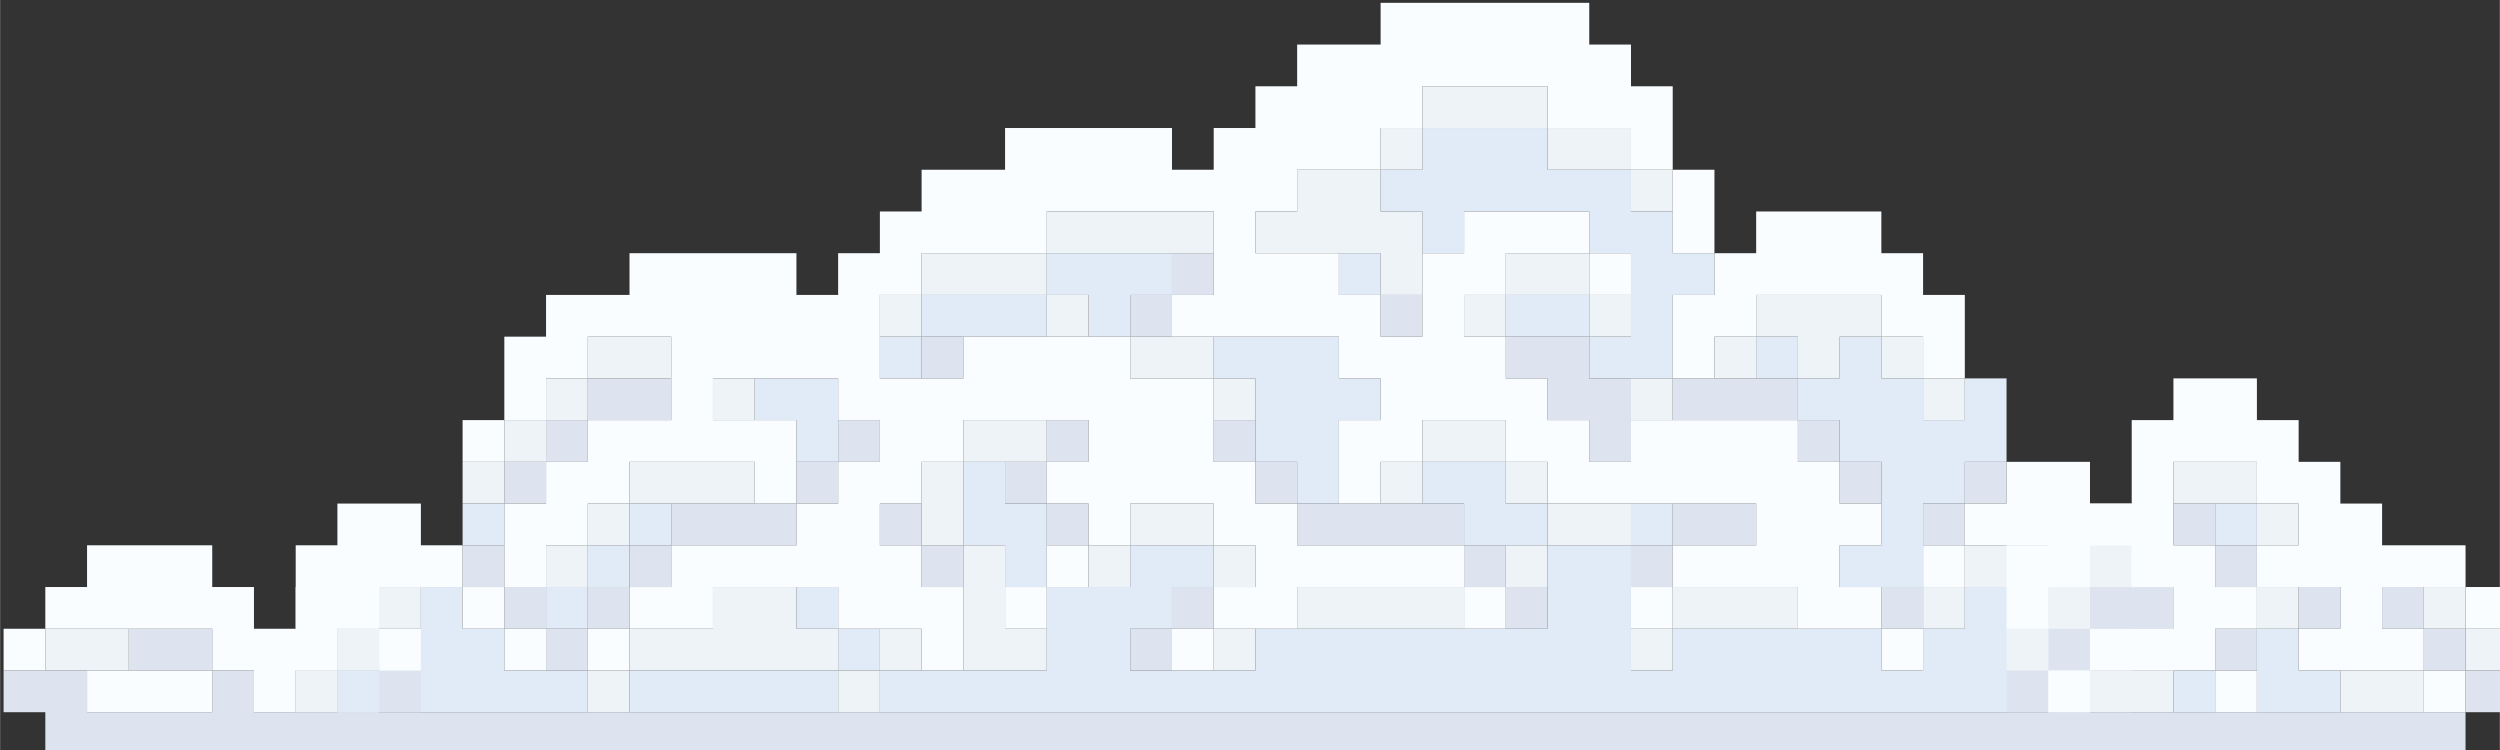 <?xml version="1.0" encoding="UTF-8" standalone="no"?>
<!-- Created with Inkscape (http://www.inkscape.org/) -->

<svg
   xmlns:dc="http://purl.org/dc/elements/1.1/"
   xmlns:cc="http://creativecommons.org/ns#"
   xmlns:rdf="http://www.w3.org/1999/02/22-rdf-syntax-ns#"
   xmlns:svg="http://www.w3.org/2000/svg"
   xmlns="http://www.w3.org/2000/svg"
   xmlns:sodipodi="http://sodipodi.sourceforge.net/DTD/sodipodi-0.dtd"
   xmlns:inkscape="http://www.inkscape.org/namespaces/inkscape"
   width="60"
   height="18"
   viewBox="0 0 15.875 4.763"
   version="1.1"
   id="svg805"
   inkscape:version="0.92.2 (5c3e80d, 2017-08-06)"
   sodipodi:docname="cloud-2.svg">
  <rect x="0" y="0" width="15.875" height="4.763" fill="#333333" stroke="none"/>
  <defs
     id="defs799" />
  <sodipodi:namedview
     id="base"
     pagecolor="#ffffff"
     bordercolor="#666666"
     borderopacity="1.0"
     inkscape:pageopacity="0.0"
     inkscape:pageshadow="2"
     inkscape:zoom="2.8"
     inkscape:cx="58.098314"
     inkscape:cy="-5.4780036"
     inkscape:document-units="mm"
     inkscape:current-layer="layer1"
     showgrid="false"
     units="px"
     inkscape:window-width="1920"
     inkscape:window-height="1013"
     inkscape:window-x="-9"
     inkscape:window-y="-9"
     inkscape:window-maximized="1" />
  <g
     inkscape:label="Layer 1"
     inkscape:groupmode="layer"
     id="layer1"
     transform="translate(0,-292.237)">
    <g
       style="overflow:visible"
       transform="matrix(0.265,0,0,0.265,-14.023,281.125)"
       id="g3557">
      <g
         id="g3471">
        <rect
           style="fill:#dde4f0"
           id="rect3207"
           height="1"
           width="42"
           y="59"
           x="61" />
        <rect
           style="fill:#dde4f0"
           id="rect3209"
           height="1"
           width="1"
           y="58"
           x="103" />
        <rect
           style="fill:#dde4f0"
           id="rect3211"
           height="1"
           width="1"
           y="58"
           x="60" />
        <rect
           style="fill:#dde4f0"
           id="rect3213"
           height="1"
           width="1"
           y="57"
           x="104" />
        <rect
           style="fill:#dde4f0"
           id="rect3215"
           height="1"
           width="1"
           y="57"
           x="80" />
        <rect
           style="fill:#dde4f0"
           id="rect3217"
           height="1"
           width="1"
           y="57"
           x="66" />
        <rect
           style="fill:#dde4f0"
           id="rect3219"
           height="1"
           width="1"
           y="57"
           x="61" />
        <rect
           style="fill:#dde4f0"
           id="rect3221"
           height="1"
           width="1"
           y="56"
           x="98" />
        <rect
           style="fill:#dde4f0"
           id="rect3223"
           height="1"
           width="1"
           y="56"
           x="89" />
        <rect
           style="fill:#dde4f0"
           id="rect3225"
           height="1"
           width="1"
           y="56"
           x="81" />
        <rect
           style="fill:#dde4f0"
           id="rect3227"
           height="1"
           width="1"
           y="56"
           x="67" />
        <rect
           style="fill:#dde4f0"
           id="rect3229"
           height="1"
           width="1"
           y="56"
           x="65" />
        <rect
           style="fill:#dde4f0"
           id="rect3231"
           height="1"
           width="1"
           y="55"
           x="92" />
        <rect
           style="fill:#dde4f0"
           id="rect3233"
           height="1"
           width="1"
           y="55"
           x="88" />
        <rect
           style="fill:#dde4f0"
           id="rect3235"
           height="1"
           width="1"
           y="55"
           x="75" />
        <rect
           style="fill:#dde4f0"
           id="rect3237"
           height="1"
           width="1"
           y="55"
           x="68" />
        <rect
           style="fill:#dde4f0"
           id="rect3239"
           height="1"
           width="1"
           y="55"
           x="64" />
        <rect
           style="fill:#dde4f0"
           id="rect3241"
           height="1"
           width="1"
           y="54"
           x="99" />
        <rect
           style="fill:#dde4f0"
           id="rect3243"
           height="1"
           width="2"
           y="54"
           x="93" />
        <rect
           style="fill:#dde4f0"
           id="rect3245"
           height="1"
           width="4"
           y="54"
           x="84" />
        <rect
           style="fill:#dde4f0"
           id="rect3247"
           height="1"
           width="1"
           y="54"
           x="78" />
        <rect
           style="fill:#dde4f0"
           id="rect3249"
           height="1"
           width="1"
           y="54"
           x="74" />
        <rect
           style="fill:#dde4f0"
           id="rect3251"
           height="1"
           width="3"
           y="54"
           x="69" />
        <rect
           style="fill:#dde4f0"
           id="rect3253"
           height="1"
           width="1"
           y="53"
           x="100" />
        <rect
           style="fill:#dde4f0"
           id="rect3255"
           height="1"
           width="1"
           y="53"
           x="97" />
        <rect
           style="fill:#dde4f0"
           id="rect3257"
           height="1"
           width="1"
           y="53"
           x="83" />
        <rect
           style="fill:#dde4f0"
           id="rect3259"
           height="1"
           width="1"
           y="53"
           x="77" />
        <rect
           style="fill:#dde4f0"
           id="rect3261"
           height="1"
           width="1"
           y="53"
           x="72" />
        <rect
           style="fill:#dde4f0"
           id="rect3263"
           height="1"
           width="1"
           y="53"
           x="65" />
        <rect
           style="fill:#dde4f0"
           id="rect3265"
           height="1"
           width="1"
           y="52"
           x="96" />
        <rect
           style="fill:#dde4f0"
           id="rect3267"
           height="1"
           width="1"
           y="52"
           x="82" />
        <rect
           style="fill:#dde4f0"
           id="rect3269"
           height="1"
           width="1"
           y="52"
           x="78" />
        <rect
           style="fill:#dde4f0"
           id="rect3271"
           height="1"
           width="1"
           y="52"
           x="73" />
        <rect
           style="fill:#dde4f0"
           id="rect3273"
           height="1"
           width="1"
           y="52"
           x="66" />
        <rect
           style="fill:#dde4f0"
           id="rect3275"
           height="1"
           width="3"
           y="51"
           x="93" />
        <polygon
           style="fill:#dde4f0"
           id="polygon3277"
           points="91,50 89,50 89,51 90,51 90,52 91,52 91,53 92,53 92,51 91,51 " />
        <rect
           style="fill:#dde4f0"
           id="rect3279"
           height="1"
           width="2"
           y="51"
           x="67" />
        <rect
           style="fill:#dde4f0"
           id="rect3281"
           height="1"
           width="1"
           y="50"
           x="75" />
        <rect
           style="fill:#dde4f0"
           id="rect3283"
           height="1"
           width="1"
           y="49"
           x="86" />
        <rect
           style="fill:#dde4f0"
           id="rect3285"
           height="1"
           width="1"
           y="49"
           x="80" />
        <rect
           style="fill:#dde4f0"
           id="rect3287"
           height="1"
           width="1"
           y="48"
           x="81" />
        <polygon
           style="fill:#e1ebf7"
           id="polygon3289"
           points="81,57 81,56 82,56 82,55 80,55 80,56 78,56 78,58 74,58 74,59 103,59 103,58 104,58 104,57 103,57 103,56 100,56 100,57 99,57 99,58 98,58 98,57 93,57 93,58 92,58 92,55 90,55 90,57 83,57 83,58 80,58 80,57 " />
        <rect
           style="fill:#e1ebf7"
           id="rect3291"
           height="1"
           width="5"
           y="58"
           x="68" />
        <polygon
           style="fill:#e1ebf7"
           id="polygon3293"
           points="65,58 65,57 64,57 64,56 63,56 63,57 62,57 62,58 61,58 61,59 67,59 67,58 " />
        <rect
           style="fill:#e1ebf7"
           id="rect3295"
           height="1"
           width="1"
           y="57"
           x="73" />
        <rect
           style="fill:#e1ebf7"
           id="rect3297"
           height="1"
           width="1"
           y="56"
           x="104" />
        <rect
           style="fill:#e1ebf7"
           id="rect3299"
           height="1"
           width="1"
           y="56"
           x="72" />
        <rect
           style="fill:#e1ebf7"
           id="rect3301"
           height="1"
           width="1"
           y="56"
           x="66" />
        <rect
           style="fill:#e1ebf7"
           id="rect3303"
           height="1"
           width="1"
           y="55"
           x="67" />
        <rect
           style="fill:#e1ebf7"
           id="rect3305"
           height="1"
           width="1"
           y="54"
           x="92" />
        <polygon
           style="fill:#e1ebf7"
           id="polygon3307"
           points="90,55 90,54 89,54 89,53 87,53 87,54 88,54 88,55 " />
        <polygon
           style="fill:#e1ebf7"
           id="polygon3309"
           points="77,56 78,56 78,54 77,54 77,53 76,53 76,55 77,55 " />
        <rect
           style="fill:#e1ebf7"
           id="rect3311"
           height="1"
           width="1"
           y="54"
           x="68" />
        <rect
           style="fill:#e1ebf7"
           id="rect3313"
           height="1"
           width="1"
           y="54"
           x="64" />
        <polygon
           style="fill:#e1ebf7"
           id="polygon3315"
           points="73,51 71,51 71,52 72,52 72,53 73,53 " />
        <polygon
           style="fill:#e1ebf7"
           id="polygon3317"
           points="96,51 96,52 97,52 97,53 98,53 98,55 97,55 97,56 99,56 99,54 100,54 100,53 101,53 101,51 100,51 100,52 99,52 99,51 98,51 98,50 97,50 97,51 " />
        <polygon
           style="fill:#e1ebf7"
           id="polygon3319"
           points="84,54 85,54 85,52 86,52 86,51 85,51 85,50 82,50 82,51 83,51 83,53 84,53 " />
        <rect
           style="fill:#e1ebf7"
           id="rect3321"
           height="1"
           width="1"
           y="50"
           x="95" />
        <rect
           style="fill:#e1ebf7"
           id="rect3323"
           height="1"
           width="1"
           y="50"
           x="74" />
        <rect
           style="fill:#e1ebf7"
           id="rect3325"
           height="1"
           width="2"
           y="49"
           x="89" />
        <polygon
           style="fill:#e1ebf7"
           id="polygon3327"
           points="78,49 79,49 79,50 80,50 80,49 81,49 81,48 78,48 " />
        <rect
           style="fill:#e1ebf7"
           id="rect3329"
           height="1"
           width="3"
           y="49"
           x="75" />
        <rect
           style="fill:#e1ebf7"
           id="rect3331"
           height="1"
           width="1"
           y="48"
           x="85" />
        <polygon
           style="fill:#e1ebf7"
           id="polygon3333"
           points="93,47 92,47 92,46 90,46 90,45 87,45 87,46 86,46 86,47 87,47 87,48 88,48 88,47 91,47 91,48 92,48 92,50 91,50 91,51 93,51 93,49 94,49 94,48 93,48 " />
        <rect
           style="fill:#edf3f7"
           id="rect3335"
           height="1"
           width="1"
           y="58"
           x="73" />
        <rect
           style="fill:#edf3f7"
           id="rect3337"
           height="1"
           width="1"
           y="58"
           x="67" />
        <rect
           style="fill:#edf3f7"
           id="rect3339"
           height="1"
           width="1"
           y="57"
           x="92" />
        <rect
           style="fill:#edf3f7"
           id="rect3341"
           height="1"
           width="1"
           y="57"
           x="82" />
        <polygon
           style="fill:#edf3f7"
           id="polygon3343"
           points="77,57 77,55 76,55 76,58 78,58 78,57 " />
        <rect
           style="fill:#edf3f7"
           id="rect3345"
           height="1"
           width="1"
           y="57"
           x="74" />
        <rect
           style="fill:#edf3f7"
           id="rect3347"
           height="1"
           width="1"
           y="57"
           x="60" />
        <rect
           style="fill:#edf3f7"
           id="rect3349"
           height="1"
           width="1"
           y="56"
           x="103" />
        <rect
           style="fill:#edf3f7"
           id="rect3351"
           height="1"
           width="1"
           y="56"
           x="99" />
        <rect
           style="fill:#edf3f7"
           id="rect3353"
           height="1"
           width="3"
           y="56"
           x="93" />
        <rect
           style="fill:#edf3f7"
           id="rect3355"
           height="1"
           width="4"
           y="56"
           x="84" />
        <polygon
           style="fill:#edf3f7"
           id="polygon3357"
           points="72,57 72,56 70,56 70,57 68,57 68,58 73,58 73,57 " />
        <rect
           style="fill:#edf3f7"
           id="rect3359"
           height="1"
           width="2"
           y="56"
           x="61" />
        <rect
           style="fill:#edf3f7"
           id="rect3361"
           height="1"
           width="3"
           y="55"
           x="100" />
        <rect
           style="fill:#edf3f7"
           id="rect3363"
           height="1"
           width="1"
           y="55"
           x="89" />
        <rect
           style="fill:#edf3f7"
           id="rect3365"
           height="1"
           width="1"
           y="55"
           x="82" />
        <rect
           style="fill:#edf3f7"
           id="rect3367"
           height="1"
           width="1"
           y="55"
           x="79" />
        <rect
           style="fill:#edf3f7"
           id="rect3369"
           height="1"
           width="1"
           y="55"
           x="66" />
        <rect
           style="fill:#edf3f7"
           id="rect3371"
           height="1"
           width="2"
           y="54"
           x="90" />
        <rect
           style="fill:#edf3f7"
           id="rect3373"
           height="1"
           width="2"
           y="54"
           x="80" />
        <rect
           style="fill:#edf3f7"
           id="rect3375"
           height="1"
           width="1"
           y="54"
           x="67" />
        <rect
           style="fill:#edf3f7"
           id="rect3377"
           height="1"
           width="1"
           y="53"
           x="89" />
        <rect
           style="fill:#edf3f7"
           id="rect3379"
           height="1"
           width="1"
           y="53"
           x="86" />
        <rect
           style="fill:#edf3f7"
           id="rect3381"
           height="2"
           width="1"
           y="53"
           x="75" />
        <rect
           style="fill:#edf3f7"
           id="rect3383"
           height="1"
           width="3"
           y="53"
           x="68" />
        <rect
           style="fill:#edf3f7"
           id="rect3385"
           height="1"
           width="1"
           y="53"
           x="64" />
        <rect
           style="fill:#edf3f7"
           id="rect3387"
           height="1"
           width="2"
           y="52"
           x="87" />
        <rect
           style="fill:#edf3f7"
           id="rect3389"
           height="1"
           width="2"
           y="52"
           x="76" />
        <rect
           style="fill:#edf3f7"
           id="rect3391"
           height="1"
           width="1"
           y="52"
           x="65" />
        <rect
           style="fill:#edf3f7"
           id="rect3393"
           height="1"
           width="1"
           y="51"
           x="99" />
        <rect
           style="fill:#edf3f7"
           id="rect3395"
           height="1"
           width="1"
           y="51"
           x="92" />
        <rect
           style="fill:#edf3f7"
           id="rect3397"
           height="1"
           width="1"
           y="51"
           x="82" />
        <rect
           style="fill:#edf3f7"
           id="rect3399"
           height="1"
           width="1"
           y="51"
           x="70" />
        <rect
           style="fill:#edf3f7"
           id="rect3401"
           height="1"
           width="1"
           y="51"
           x="66" />
        <rect
           style="fill:#edf3f7"
           id="rect3403"
           height="1"
           width="1"
           y="50"
           x="98" />
        <polygon
           style="fill:#edf3f7"
           id="polygon3405"
           points="95,50 96,50 96,51 97,51 97,50 98,50 98,49 95,49 " />
        <rect
           style="fill:#edf3f7"
           id="rect3407"
           height="1"
           width="1"
           y="50"
           x="94" />
        <rect
           style="fill:#edf3f7"
           id="rect3409"
           height="1"
           width="2"
           y="50"
           x="80" />
        <rect
           style="fill:#edf3f7"
           id="rect3411"
           height="1"
           width="2"
           y="50"
           x="67" />
        <rect
           style="fill:#edf3f7"
           id="rect3413"
           height="1"
           width="1"
           y="49"
           x="91" />
        <rect
           style="fill:#edf3f7"
           id="rect3415"
           height="1"
           width="1"
           y="49"
           x="88" />
        <rect
           style="fill:#edf3f7"
           id="rect3417"
           height="1"
           width="1"
           y="49"
           x="78" />
        <rect
           style="fill:#edf3f7"
           id="rect3419"
           height="1"
           width="1"
           y="49"
           x="74" />
        <rect
           style="fill:#edf3f7"
           id="rect3421"
           height="1"
           width="2"
           y="48"
           x="89" />
        <rect
           style="fill:#edf3f7"
           id="rect3423"
           height="1"
           width="3"
           y="48"
           x="75" />
        <polygon
           style="fill:#edf3f7"
           id="polygon3425"
           points="84,46 84,47 83,47 83,48 86,48 86,49 87,49 87,47 86,47 86,46 " />
        <rect
           style="fill:#edf3f7"
           id="rect3427"
           height="1"
           width="4"
           y="47"
           x="78" />
        <rect
           style="fill:#edf3f7"
           id="rect3429"
           height="1"
           width="1"
           y="46"
           x="92" />
        <rect
           style="fill:#edf3f7"
           id="rect3431"
           height="1"
           width="2"
           y="45"
           x="90" />
        <rect
           style="fill:#edf3f7"
           id="rect3433"
           height="1"
           width="1"
           y="45"
           x="86" />
        <rect
           style="fill:#edf3f7"
           id="rect3435"
           height="1"
           width="3"
           y="44"
           x="87" />
        <rect
           style="fill:#fafdff"
           id="rect3437"
           height="1"
           width="1"
           y="57"
           x="98" />
        <rect
           style="fill:#fafdff"
           id="rect3439"
           height="1"
           width="1"
           y="57"
           x="81" />
        <rect
           style="fill:#fafdff"
           id="rect3441"
           height="1"
           width="1"
           y="57"
           x="67" />
        <rect
           style="fill:#fafdff"
           id="rect3443"
           height="1"
           width="1"
           y="57"
           x="65" />
        <rect
           style="fill:#fafdff"
           id="rect3445"
           height="1"
           width="1"
           y="56"
           x="92" />
        <rect
           style="fill:#fafdff"
           id="rect3447"
           height="1"
           width="1"
           y="56"
           x="88" />
        <rect
           style="fill:#fafdff"
           id="rect3449"
           height="1"
           width="1"
           y="56"
           x="77" />
        <rect
           style="fill:#fafdff"
           id="rect3451"
           height="1"
           width="1"
           y="56"
           x="64" />
        <polygon
           style="fill:#fafdff"
           id="polygon3453"
           points="61,55 60,55 60,57 61,57 61,56 64,56 64,55 63,55 63,54 61,54 " />
        <rect
           style="fill:#fafdff"
           id="rect3455"
           height="1"
           width="1"
           y="55"
           x="99" />
        <rect
           style="fill:#fafdff"
           id="rect3457"
           height="1"
           width="1"
           y="55"
           x="78" />
        <polygon
           style="fill:#fafdff"
           id="polygon3459"
           points="87,52 89,52 89,53 90,53 90,54 95,54 95,55 93,55 93,56 96,56 96,57 98,57 98,56 97,56 97,55 98,55 98,54 97,54 97,53 96,53 96,52 92,52 92,53 91,53 91,52 90,52 90,51 89,51 89,50 88,50 88,49 89,49 89,48 91,48 91,47 88,47 88,48 87,48 87,50 86,50 86,49 85,49 85,48 83,48 83,47 84,47 84,46 86,46 86,45 87,45 87,44 90,44 90,45 92,45 92,46 93,46 93,44 92,44 92,43 91,43 91,42 86,42 86,43 84,43 84,44 83,44 83,45 82,45 82,46 81,46 81,45 77,45 77,46 75,46 75,47 74,47 74,48 73,48 73,49 72,49 72,48 68,48 68,49 66,49 66,50 65,50 65,52 66,52 66,51 67,51 67,50 69,50 69,52 67,52 67,53 66,53 66,54 65,54 65,56 66,56 66,55 67,55 67,54 68,54 68,53 71,53 71,54 72,54 72,52 70,52 70,51 73,51 73,52 74,52 74,53 73,53 73,54 72,54 72,55 69,55 69,56 68,56 68,57 70,57 70,56 73,56 73,57 75,57 75,58 76,58 76,56 75,56 75,55 74,55 74,54 75,54 75,53 76,53 76,52 79,52 79,53 78,53 78,54 79,54 79,55 80,55 80,54 82,54 82,55 83,55 83,56 82,56 82,57 84,57 84,56 88,56 88,55 84,55 84,54 83,54 83,53 82,53 82,51 80,51 80,50 76,50 76,51 74,51 74,49 75,49 75,48 78,48 78,47 82,47 82,49 81,49 81,50 85,50 85,51 86,51 86,52 85,52 85,54 86,54 86,53 87,53 " />
        <polygon
           style="fill:#fafdff"
           id="polygon3461"
           points="103,56 105,56 105,55 104,55 104,54 103,54 103,53 101,53 101,54 100,54 100,55 103,55 " />
        <rect
           style="fill:#fafdff"
           id="rect3463"
           height="1"
           width="1"
           y="52"
           x="64" />
        <polygon
           style="fill:#fafdff"
           id="polygon3465"
           points="98,49 98,50 99,50 99,51 100,51 100,49 99,49 99,48 98,48 98,47 95,47 95,48 94,48 94,49 93,49 93,51 94,51 94,50 95,50 95,49 " />
        <rect
           style="fill:#fafdff"
           id="rect3467"
           height="1"
           width="1"
           y="48"
           x="91" />
        <rect
           style="fill:#fafdff"
           id="rect3469"
           height="2"
           width="1"
           y="46"
           x="93" />
      </g>
      <g
         id="g3531">
        <rect
           style="fill:#dde4f0"
           id="rect3473"
           height="1"
           width="10"
           y="59"
           x="102" />
        <rect
           style="fill:#dde4f0"
           id="rect3475"
           height="1"
           width="1"
           y="58"
           x="112" />
        <rect
           style="fill:#dde4f0"
           id="rect3477"
           height="1"
           width="1"
           y="58"
           x="101" />
        <rect
           style="fill:#dde4f0"
           id="rect3479"
           height="1"
           width="1"
           y="57"
           x="111" />
        <rect
           style="fill:#dde4f0"
           id="rect3481"
           height="1"
           width="1"
           y="57"
           x="106" />
        <rect
           style="fill:#dde4f0"
           id="rect3483"
           height="1"
           width="1"
           y="57"
           x="102" />
        <rect
           style="fill:#dde4f0"
           id="rect3485"
           height="1"
           width="1"
           y="56"
           x="110" />
        <rect
           style="fill:#dde4f0"
           id="rect3487"
           height="1"
           width="1"
           y="56"
           x="108" />
        <rect
           style="fill:#dde4f0"
           id="rect3489"
           height="1"
           width="2"
           y="56"
           x="103" />
        <rect
           style="fill:#dde4f0"
           id="rect3491"
           height="1"
           width="1"
           y="55"
           x="106" />
        <rect
           style="fill:#dde4f0"
           id="rect3493"
           height="1"
           width="1"
           y="54"
           x="105" />
        <polygon
           style="fill:#e1ebf7"
           id="polygon3495"
           points="108,58 108,57 107,57 107,59 109,59 109,58 " />
        <rect
           style="fill:#e1ebf7"
           id="rect3497"
           height="1"
           width="1"
           y="58"
           x="105" />
        <rect
           style="fill:#e1ebf7"
           id="rect3499"
           height="1"
           width="1"
           y="54"
           x="106" />
        <rect
           style="fill:#edf3f7"
           id="rect3501"
           height="1"
           width="2"
           y="58"
           x="109" />
        <rect
           style="fill:#edf3f7"
           id="rect3503"
           height="1"
           width="2"
           y="58"
           x="103" />
        <rect
           style="fill:#edf3f7"
           id="rect3505"
           height="1"
           width="1"
           y="57"
           x="112" />
        <rect
           style="fill:#edf3f7"
           id="rect3507"
           height="1"
           width="1"
           y="57"
           x="101" />
        <rect
           style="fill:#edf3f7"
           id="rect3509"
           height="1"
           width="1"
           y="56"
           x="111" />
        <rect
           style="fill:#edf3f7"
           id="rect3511"
           height="1"
           width="1"
           y="56"
           x="107" />
        <rect
           style="fill:#edf3f7"
           id="rect3513"
           height="1"
           width="1"
           y="56"
           x="102" />
        <rect
           style="fill:#edf3f7"
           id="rect3515"
           height="1"
           width="1"
           y="55"
           x="103" />
        <rect
           style="fill:#edf3f7"
           id="rect3517"
           height="1"
           width="1"
           y="54"
           x="107" />
        <rect
           style="fill:#edf3f7"
           id="rect3519"
           height="1"
           width="2"
           y="53"
           x="105" />
        <rect
           style="fill:#fafdff"
           id="rect3521"
           height="1"
           width="1"
           y="58"
           x="111" />
        <rect
           style="fill:#fafdff"
           id="rect3523"
           height="1"
           width="1"
           y="58"
           x="106" />
        <rect
           style="fill:#fafdff"
           id="rect3525"
           height="1"
           width="1"
           y="58"
           x="102" />
        <rect
           style="fill:#fafdff"
           id="rect3527"
           height="1"
           width="1"
           y="56"
           x="112" />
        <polygon
           style="fill:#fafdff"
           id="polygon3529"
           points="101,55 101,57 102,57 102,56 103,56 103,55 104,55 104,56 105,56 105,57 103,57 103,58 106,58 106,57 107,57 107,56 106,56 106,55 105,55 105,53 107,53 107,54 108,54 108,55 107,55 107,56 109,56 109,57 108,57 108,58 111,58 111,57 110,57 110,56 112,56 112,55 110,55 110,54 109,54 109,53 108,53 108,52 107,52 107,51 105,51 105,52 104,52 104,54 102,54 102,55 " />
      </g>
      <g
         id="g3555">
        <polygon
           style="fill:#dde4f0"
           id="polygon3533"
           points="58,58 58,59 55,59 55,58 53,58 53,59 54,59 54,60 62,60 62,59 59,59 59,58 " />
        <rect
           style="fill:#dde4f0"
           id="rect3535"
           height="1"
           width="1"
           y="58"
           x="62" />
        <rect
           style="fill:#dde4f0"
           id="rect3537"
           height="1"
           width="2"
           y="57"
           x="56" />
        <rect
           style="fill:#e1ebf7"
           id="rect3539"
           height="1"
           width="1"
           y="58"
           x="61" />
        <rect
           style="fill:#edf3f7"
           id="rect3541"
           height="1"
           width="1"
           y="58"
           x="60" />
        <rect
           style="fill:#edf3f7"
           id="rect3543"
           height="1"
           width="1"
           y="57"
           x="61" />
        <rect
           style="fill:#edf3f7"
           id="rect3545"
           height="1"
           width="2"
           y="57"
           x="54" />
        <rect
           style="fill:#fafdff"
           id="rect3547"
           height="1"
           width="3"
           y="58"
           x="55" />
        <rect
           style="fill:#fafdff"
           id="rect3549"
           height="1"
           width="1"
           y="57"
           x="62" />
        <rect
           style="fill:#fafdff"
           id="rect3551"
           height="1"
           width="1"
           y="57"
           x="53" />
        <polygon
           style="fill:#fafdff"
           id="polygon3553"
           points="55,55 55,56 54,56 54,57 58,57 58,58 59,58 59,59 60,59 60,58 61,58 61,57 62,57 62,56 60,56 60,57 59,57 59,56 58,56 58,55 " />
      </g>
    </g>
  </g>
</svg>
